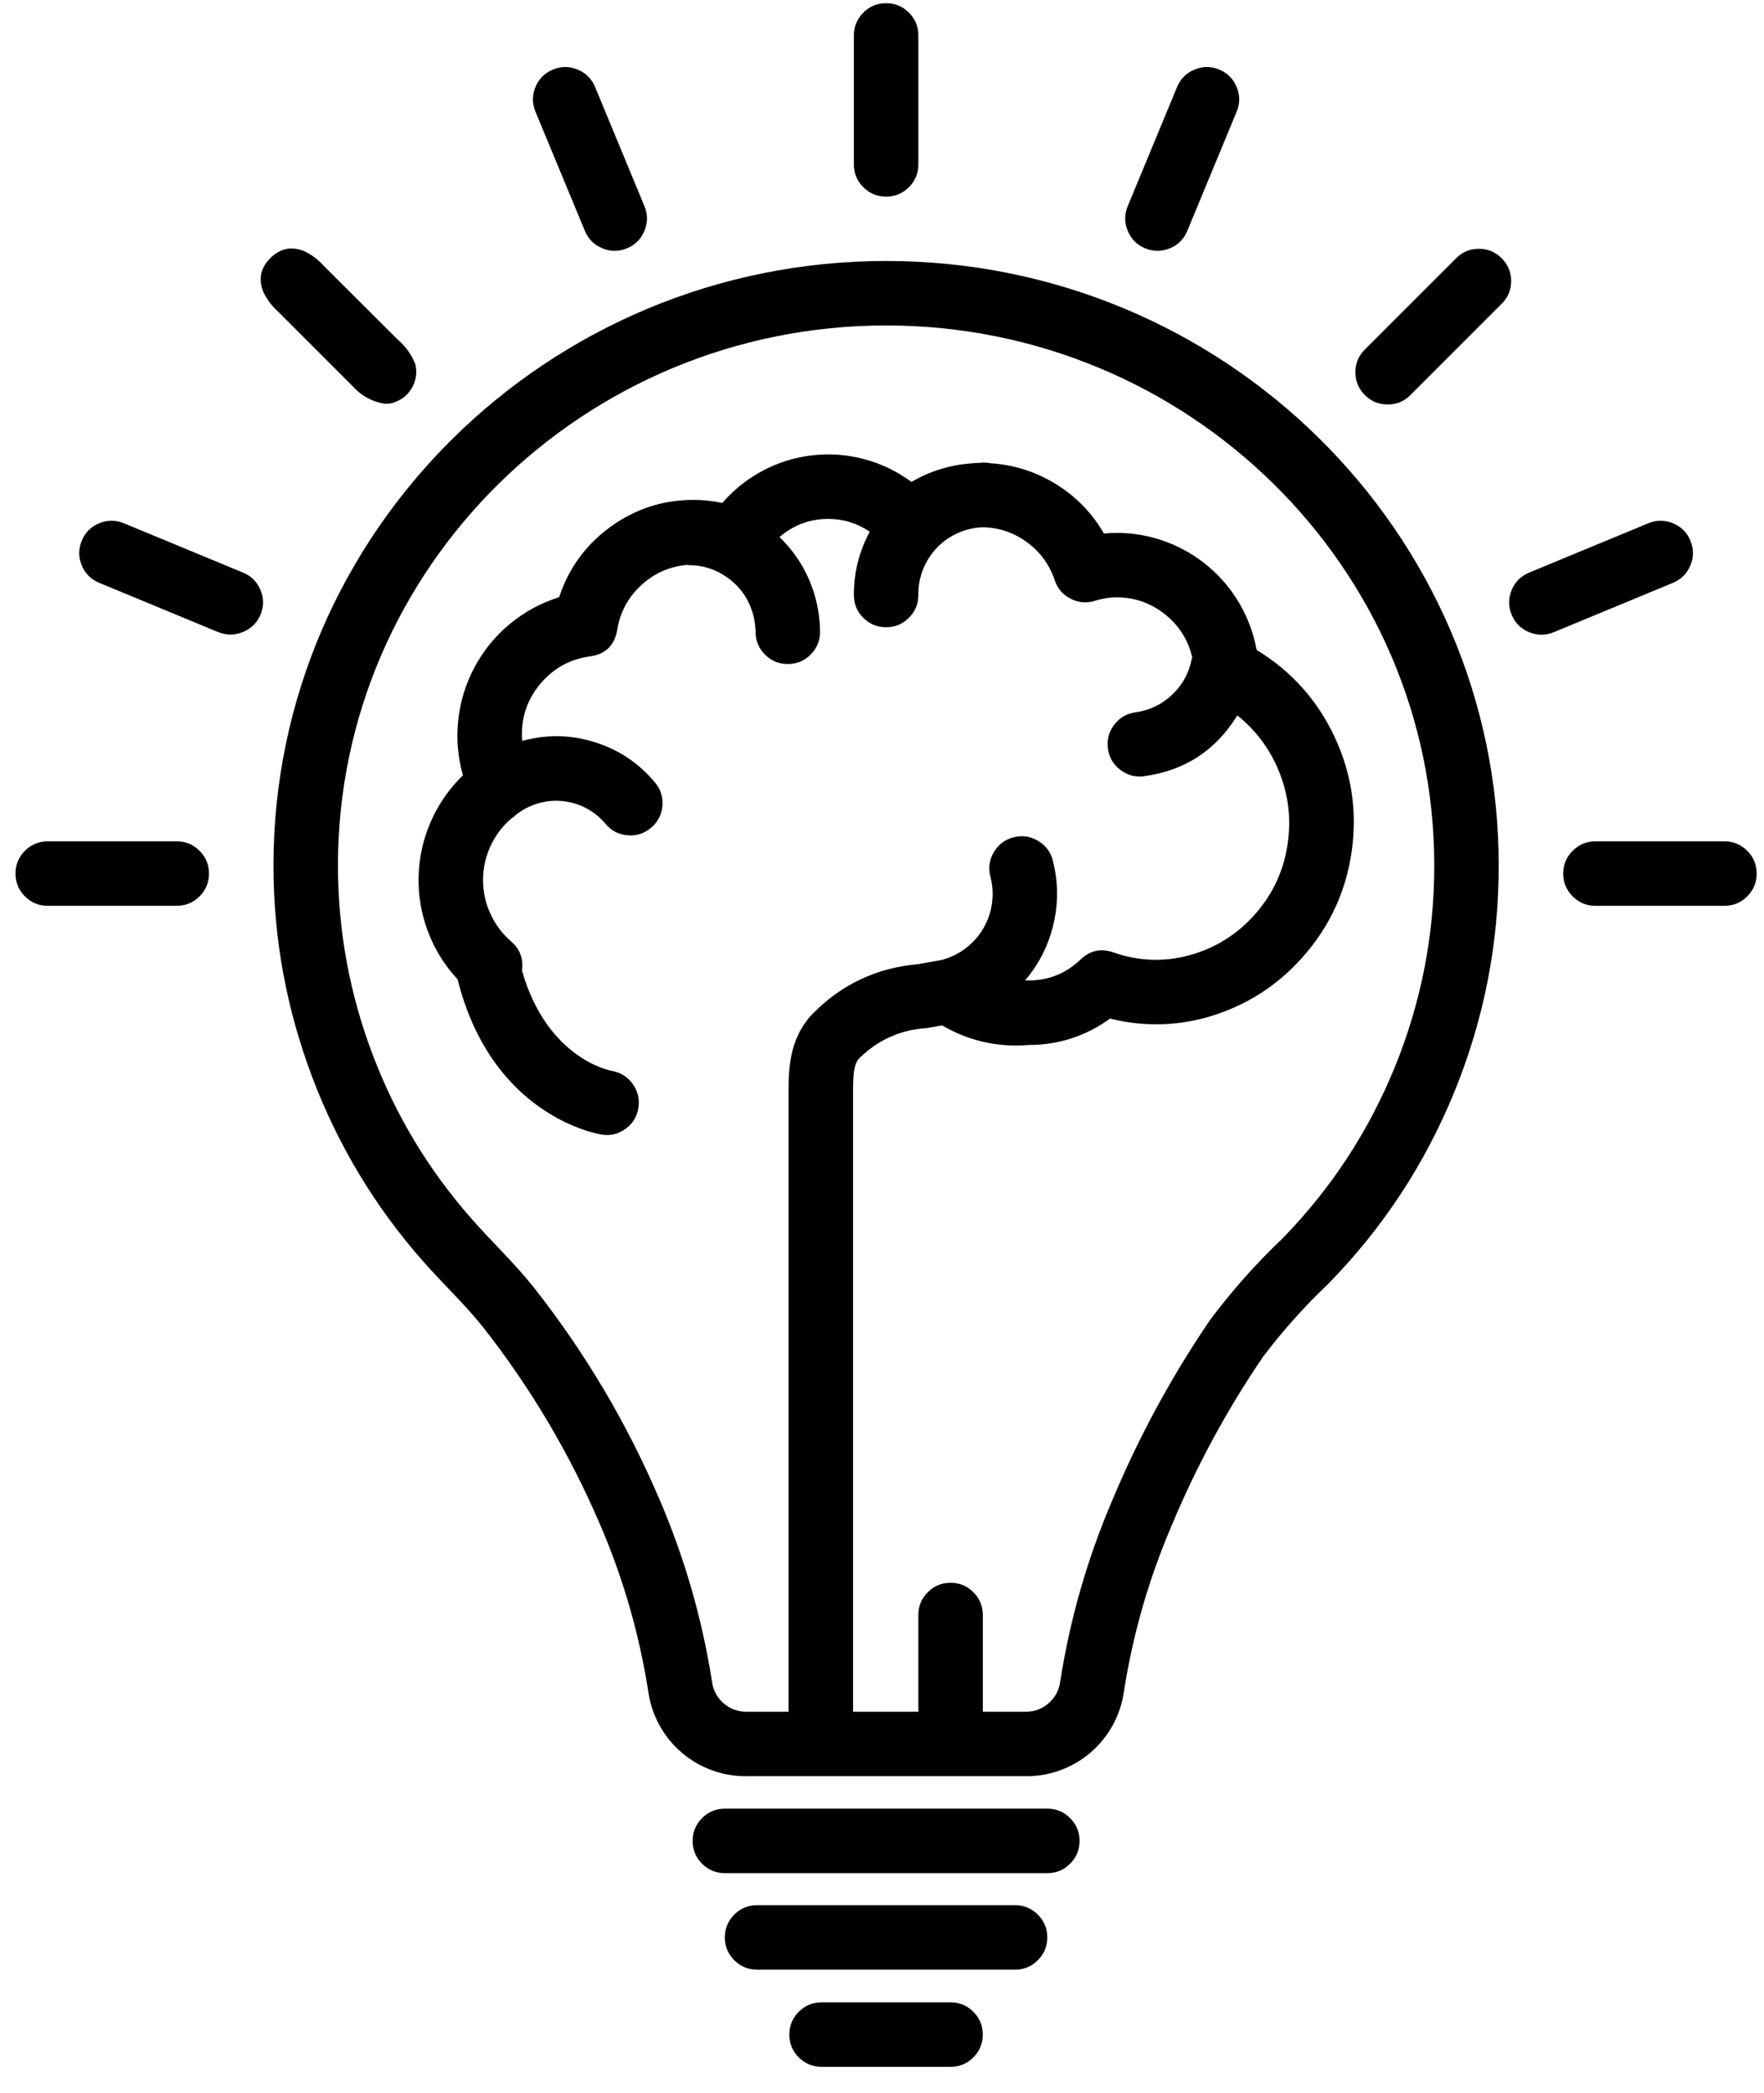 <svg width="43" height="51" viewBox="0 0 43 51" fill="none" xmlns="http://www.w3.org/2000/svg">
<path d="M21.6 6.359C13.365 6.359 6.666 12.966 6.666 21.088C6.667 22.863 6.982 24.58 7.609 26.24C8.236 27.9 9.136 29.396 10.309 30.728C10.791 31.277 11.329 31.776 11.784 32.348C12.932 33.813 13.874 35.399 14.611 37.108C15.184 38.429 15.582 39.801 15.804 41.223C15.845 41.508 15.934 41.778 16.072 42.031C16.21 42.284 16.388 42.505 16.606 42.694C16.824 42.883 17.068 43.027 17.338 43.128C17.608 43.229 17.888 43.279 18.176 43.279H25.023C25.312 43.279 25.591 43.229 25.861 43.128C26.132 43.027 26.376 42.883 26.594 42.694C26.812 42.505 26.989 42.284 27.128 42.031C27.266 41.778 27.355 41.508 27.396 41.223C27.614 39.824 28.003 38.473 28.561 37.171C29.163 35.728 29.903 34.361 30.782 33.068C31.265 32.428 31.799 31.831 32.381 31.279C33.714 29.918 34.739 28.355 35.458 26.591C36.176 24.827 36.535 22.992 36.533 21.088C36.533 12.966 29.834 6.359 21.6 6.359ZM31.254 30.185C30.609 30.797 30.021 31.46 29.49 32.173C28.55 33.554 27.758 35.015 27.114 36.556C26.504 37.98 26.08 39.457 25.842 40.987C25.812 41.191 25.72 41.361 25.565 41.498C25.41 41.634 25.23 41.704 25.023 41.708H23.958V39.351C23.958 39.134 23.881 38.949 23.727 38.796C23.574 38.642 23.389 38.566 23.172 38.566C22.955 38.566 22.769 38.642 22.616 38.796C22.462 38.949 22.386 39.134 22.386 39.351V41.708H20.794V26.677C20.794 26.17 20.809 25.932 20.95 25.782C21.404 25.337 21.948 25.093 22.582 25.051C22.597 25.049 22.612 25.047 22.627 25.044L22.964 24.985C23.616 25.364 24.319 25.523 25.071 25.462C25.803 25.462 26.466 25.247 27.06 24.819C27.837 25.012 28.612 25.005 29.386 24.798C30.333 24.535 31.13 24.034 31.778 23.294C32.425 22.555 32.817 21.699 32.952 20.726C33.087 19.753 32.944 18.823 32.523 17.935C32.102 17.047 31.472 16.348 30.632 15.837C30.56 15.439 30.422 15.065 30.22 14.715C30.017 14.365 29.761 14.06 29.451 13.799C29.141 13.539 28.797 13.338 28.417 13.198C28.037 13.058 27.645 12.987 27.24 12.984C27.13 12.984 27.02 12.989 26.91 13C26.622 12.502 26.233 12.101 25.744 11.798C25.254 11.495 24.722 11.325 24.148 11.288C24.095 11.277 24.042 11.272 23.989 11.272C23.973 11.272 23.959 11.274 23.937 11.274C23.921 11.274 23.905 11.277 23.889 11.277C23.8 11.28 23.712 11.285 23.625 11.295C23.122 11.339 22.653 11.489 22.217 11.742C21.871 11.486 21.491 11.302 21.076 11.19C20.66 11.078 20.239 11.046 19.812 11.093C19.384 11.141 18.98 11.265 18.6 11.466C18.219 11.666 17.889 11.929 17.608 12.255C17.374 12.205 17.137 12.18 16.897 12.18C16.154 12.182 15.481 12.402 14.88 12.838C14.279 13.275 13.862 13.846 13.63 14.551C13.19 14.689 12.792 14.904 12.436 15.197C12.08 15.49 11.793 15.839 11.574 16.245C11.355 16.65 11.221 17.082 11.171 17.54C11.121 17.998 11.159 18.448 11.285 18.891C10.951 19.215 10.69 19.59 10.503 20.016C10.316 20.442 10.216 20.887 10.204 21.352C10.192 21.818 10.269 22.268 10.434 22.703C10.599 23.138 10.84 23.525 11.158 23.866C11.163 23.892 11.168 23.92 11.176 23.948C12.038 27.21 14.566 27.629 14.673 27.646C14.885 27.678 15.078 27.631 15.251 27.504C15.424 27.378 15.527 27.208 15.561 26.997C15.595 26.784 15.549 26.59 15.424 26.414C15.299 26.239 15.131 26.132 14.918 26.094C14.853 26.083 13.335 25.787 12.724 23.651C12.727 23.631 12.729 23.612 12.73 23.593C12.75 23.328 12.659 23.109 12.457 22.937C12.241 22.749 12.073 22.525 11.954 22.264C11.834 22.003 11.775 21.73 11.775 21.443C11.775 21.156 11.835 20.883 11.954 20.622C12.073 20.361 12.241 20.137 12.458 19.95C12.476 19.936 12.496 19.925 12.514 19.909C12.672 19.768 12.852 19.663 13.054 19.595C13.255 19.526 13.462 19.5 13.674 19.516C13.886 19.532 14.087 19.588 14.276 19.686C14.465 19.783 14.627 19.913 14.763 20.077C14.903 20.243 15.082 20.335 15.298 20.353C15.514 20.371 15.705 20.31 15.871 20.169C16.037 20.029 16.129 19.851 16.147 19.635C16.165 19.418 16.103 19.227 15.963 19.062C15.569 18.592 15.08 18.265 14.495 18.083C13.909 17.9 13.321 17.891 12.73 18.054C12.727 18.009 12.722 17.964 12.722 17.919C12.716 17.437 12.871 17.013 13.184 16.647C13.498 16.281 13.893 16.064 14.37 15.995C14.754 15.946 14.979 15.731 15.045 15.35C15.114 14.923 15.306 14.562 15.622 14.267C15.938 13.972 16.311 13.805 16.741 13.765C16.757 13.766 16.771 13.77 16.797 13.77C17.14 13.772 17.451 13.873 17.73 14.072C18.01 14.271 18.207 14.532 18.321 14.855C18.384 15.033 18.416 15.216 18.418 15.405C18.421 15.621 18.5 15.805 18.655 15.957C18.811 16.108 18.997 16.182 19.213 16.18C19.43 16.177 19.614 16.098 19.766 15.944C19.918 15.789 19.992 15.603 19.99 15.386C19.986 15.024 19.924 14.671 19.802 14.329C19.633 13.852 19.366 13.438 19.001 13.087C19.343 12.792 19.74 12.644 20.192 12.644C20.56 12.645 20.896 12.749 21.201 12.956C20.942 13.437 20.813 13.951 20.814 14.498C20.814 14.715 20.89 14.9 21.044 15.053C21.198 15.207 21.383 15.283 21.6 15.283C21.817 15.283 22.002 15.207 22.155 15.053C22.309 14.9 22.386 14.715 22.386 14.498C22.383 14.285 22.42 14.079 22.498 13.881C22.576 13.683 22.688 13.507 22.834 13.352C22.981 13.198 23.151 13.077 23.346 12.99C23.54 12.902 23.743 12.854 23.956 12.847C24.356 12.855 24.718 12.978 25.04 13.216C25.362 13.454 25.586 13.763 25.712 14.143C25.781 14.345 25.91 14.494 26.101 14.59C26.291 14.686 26.488 14.703 26.691 14.639C26.87 14.583 27.053 14.555 27.24 14.555C27.677 14.56 28.065 14.7 28.404 14.973C28.744 15.246 28.964 15.595 29.063 16.019C29.059 16.033 29.053 16.045 29.05 16.059C28.984 16.398 28.825 16.687 28.575 16.925C28.324 17.163 28.027 17.307 27.685 17.356C27.47 17.384 27.296 17.484 27.163 17.656C27.031 17.828 26.979 18.022 27.007 18.237C27.036 18.453 27.136 18.626 27.309 18.758C27.481 18.89 27.675 18.942 27.89 18.913C28.882 18.777 29.639 18.283 30.161 17.431C30.621 17.8 30.961 18.258 31.181 18.805C31.401 19.352 31.473 19.917 31.396 20.502C31.312 21.165 31.051 21.75 30.612 22.255C30.174 22.76 29.632 23.101 28.987 23.278C28.364 23.444 27.749 23.42 27.141 23.206C26.84 23.101 26.574 23.158 26.343 23.377C25.988 23.718 25.564 23.889 25.071 23.891C25.041 23.891 25.015 23.89 24.987 23.89C25.33 23.487 25.561 23.028 25.681 22.512C25.801 21.997 25.795 21.483 25.665 20.97C25.611 20.759 25.491 20.599 25.305 20.488C25.118 20.377 24.92 20.348 24.709 20.402C24.499 20.455 24.338 20.575 24.227 20.762C24.116 20.948 24.088 21.147 24.141 21.357C24.197 21.567 24.211 21.781 24.183 21.996C24.155 22.212 24.087 22.415 23.98 22.604C23.872 22.793 23.733 22.955 23.561 23.089C23.39 23.224 23.2 23.32 22.99 23.38C22.983 23.382 22.977 23.386 22.969 23.388L22.374 23.494C21.368 23.582 20.512 23.986 19.805 24.706C19.222 25.325 19.222 26.075 19.222 26.68V41.708H18.176C17.97 41.704 17.789 41.634 17.634 41.498C17.48 41.361 17.387 41.191 17.358 40.987C17.115 39.432 16.681 37.932 16.056 36.488C15.267 34.65 14.253 32.945 13.015 31.373C12.544 30.779 11.99 30.261 11.491 29.692C10.444 28.503 9.64 27.168 9.08 25.686C8.52 24.205 8.239 22.672 8.238 21.088C8.238 13.833 14.232 7.93 21.6 7.93C28.967 7.93 34.962 13.833 34.962 21.088C34.963 22.788 34.642 24.425 34.001 26C33.359 27.574 32.443 28.969 31.254 30.185Z" fill="black"/>
<path d="M21.6 4.791C21.817 4.791 22.003 4.715 22.156 4.561C22.31 4.408 22.386 4.223 22.386 4.006V0.864C22.386 0.647 22.31 0.462 22.156 0.308C22.003 0.155 21.817 0.078 21.6 0.078C21.383 0.078 21.198 0.155 21.045 0.308C20.891 0.462 20.814 0.647 20.814 0.864V4.006C20.814 4.223 20.891 4.408 21.045 4.561C21.198 4.715 21.383 4.791 21.6 4.791Z" fill="black"/>
<path d="M14.257 5.625C14.34 5.825 14.482 5.967 14.682 6.05C14.883 6.133 15.083 6.133 15.284 6.05C15.484 5.967 15.626 5.825 15.709 5.624C15.792 5.424 15.792 5.224 15.709 5.023L14.506 2.12C14.423 1.92 14.281 1.778 14.08 1.695C13.88 1.612 13.679 1.612 13.479 1.695C13.278 1.778 13.136 1.92 13.053 2.12C12.97 2.321 12.97 2.521 13.053 2.722L14.257 5.625Z" fill="black"/>
<path d="M8.607 9.42C8.813 9.648 9.068 9.787 9.372 9.837C9.464 9.844 9.553 9.829 9.638 9.794C9.823 9.723 9.962 9.601 10.055 9.426C10.147 9.25 10.17 9.066 10.124 8.874C10.03 8.637 9.886 8.436 9.692 8.272C9.095 7.677 8.498 7.082 7.9 6.486C7.766 6.334 7.608 6.213 7.425 6.123C7.111 5.993 6.834 6.048 6.592 6.287C6.351 6.526 6.294 6.803 6.421 7.118C6.512 7.305 6.636 7.468 6.792 7.605C7.397 8.21 8.002 8.815 8.607 9.42Z" fill="black"/>
<path d="M5.924 13.952L3.02 12.75C2.819 12.667 2.619 12.667 2.418 12.75C2.218 12.833 2.076 12.974 1.993 13.175C1.91 13.375 1.91 13.576 1.993 13.776C2.076 13.976 2.218 14.118 2.418 14.201C2.418 14.201 5.318 15.402 5.323 15.404C5.523 15.483 5.723 15.482 5.922 15.399C6.122 15.317 6.264 15.177 6.35 14.979C6.433 14.778 6.433 14.578 6.35 14.377C6.267 14.177 6.125 14.035 5.924 13.952Z" fill="black"/>
<path d="M4.308 20.5H1.164C0.947 20.5 0.762 20.577 0.608 20.73C0.455 20.884 0.378 21.069 0.378 21.285C0.378 21.502 0.455 21.688 0.608 21.841C0.762 21.994 0.947 22.071 1.164 22.071H4.308C4.525 22.071 4.71 21.994 4.864 21.841C5.017 21.688 5.094 21.502 5.094 21.285C5.094 21.069 5.017 20.884 4.864 20.73C4.71 20.577 4.525 20.5 4.308 20.5Z" fill="black"/>
<path d="M42.035 20.5H38.892C38.674 20.5 38.489 20.577 38.336 20.73C38.182 20.884 38.105 21.069 38.105 21.285C38.105 21.502 38.182 21.688 38.336 21.841C38.489 21.994 38.674 22.071 38.892 22.071H42.035C42.252 22.071 42.438 21.994 42.591 21.841C42.745 21.688 42.821 21.502 42.821 21.285C42.821 21.069 42.745 20.884 42.591 20.73C42.438 20.577 42.252 20.5 42.035 20.5Z" fill="black"/>
<path d="M41.206 13.175C41.123 12.974 40.981 12.833 40.781 12.75C40.58 12.667 40.38 12.667 40.179 12.75L37.275 13.952C37.074 14.035 36.932 14.177 36.849 14.377C36.766 14.578 36.766 14.778 36.849 14.979C36.932 15.179 37.074 15.321 37.275 15.404C37.475 15.487 37.676 15.487 37.876 15.404L40.781 14.201C40.981 14.118 41.123 13.976 41.206 13.776C41.289 13.576 41.289 13.375 41.206 13.175Z" fill="black"/>
<path d="M36.605 6.293C36.452 6.139 36.267 6.062 36.05 6.062C35.833 6.062 35.648 6.139 35.494 6.293L33.271 8.515C33.117 8.668 33.04 8.853 33.04 9.07C33.04 9.287 33.117 9.473 33.27 9.626C33.424 9.78 33.609 9.856 33.827 9.856C34.044 9.856 34.229 9.779 34.382 9.625L36.605 7.403C36.759 7.25 36.836 7.065 36.836 6.848C36.836 6.631 36.759 6.446 36.605 6.293Z" fill="black"/>
<path d="M27.915 6.05C28.116 6.133 28.317 6.133 28.517 6.05C28.718 5.967 28.86 5.825 28.942 5.625L30.145 2.722C30.229 2.521 30.229 2.321 30.145 2.12C30.062 1.92 29.921 1.778 29.72 1.695C29.52 1.612 29.319 1.612 29.119 1.695C28.918 1.778 28.776 1.92 28.693 2.12L27.49 5.023C27.407 5.224 27.407 5.424 27.49 5.624C27.573 5.825 27.715 5.967 27.915 6.05Z" fill="black"/>
<path d="M25.53 44.07H17.67C17.453 44.07 17.267 44.147 17.114 44.3C16.96 44.454 16.884 44.639 16.884 44.856C16.884 45.073 16.96 45.258 17.114 45.411C17.267 45.565 17.453 45.641 17.67 45.641H25.53C25.747 45.641 25.932 45.565 26.085 45.411C26.239 45.258 26.316 45.073 26.316 44.856C26.316 44.639 26.239 44.454 26.085 44.3C25.932 44.147 25.747 44.07 25.53 44.07Z" fill="black"/>
<path d="M24.743 46.422H18.455C18.238 46.422 18.053 46.499 17.899 46.652C17.746 46.805 17.669 46.99 17.669 47.207C17.669 47.424 17.746 47.609 17.899 47.763C18.053 47.916 18.238 47.993 18.455 47.993H24.743C24.96 47.993 25.145 47.916 25.299 47.763C25.452 47.609 25.529 47.424 25.529 47.207C25.529 46.99 25.452 46.805 25.299 46.652C25.145 46.499 24.96 46.422 24.743 46.422Z" fill="black"/>
<path d="M23.171 48.789H20.027C19.81 48.789 19.625 48.866 19.471 49.019C19.318 49.172 19.241 49.358 19.241 49.575C19.241 49.791 19.318 49.977 19.471 50.13C19.625 50.283 19.81 50.36 20.027 50.36H23.171C23.388 50.36 23.573 50.283 23.727 50.13C23.88 49.977 23.957 49.791 23.957 49.575C23.957 49.358 23.88 49.172 23.727 49.019C23.573 48.866 23.388 48.789 23.171 48.789Z" fill="black"/>
</svg>
